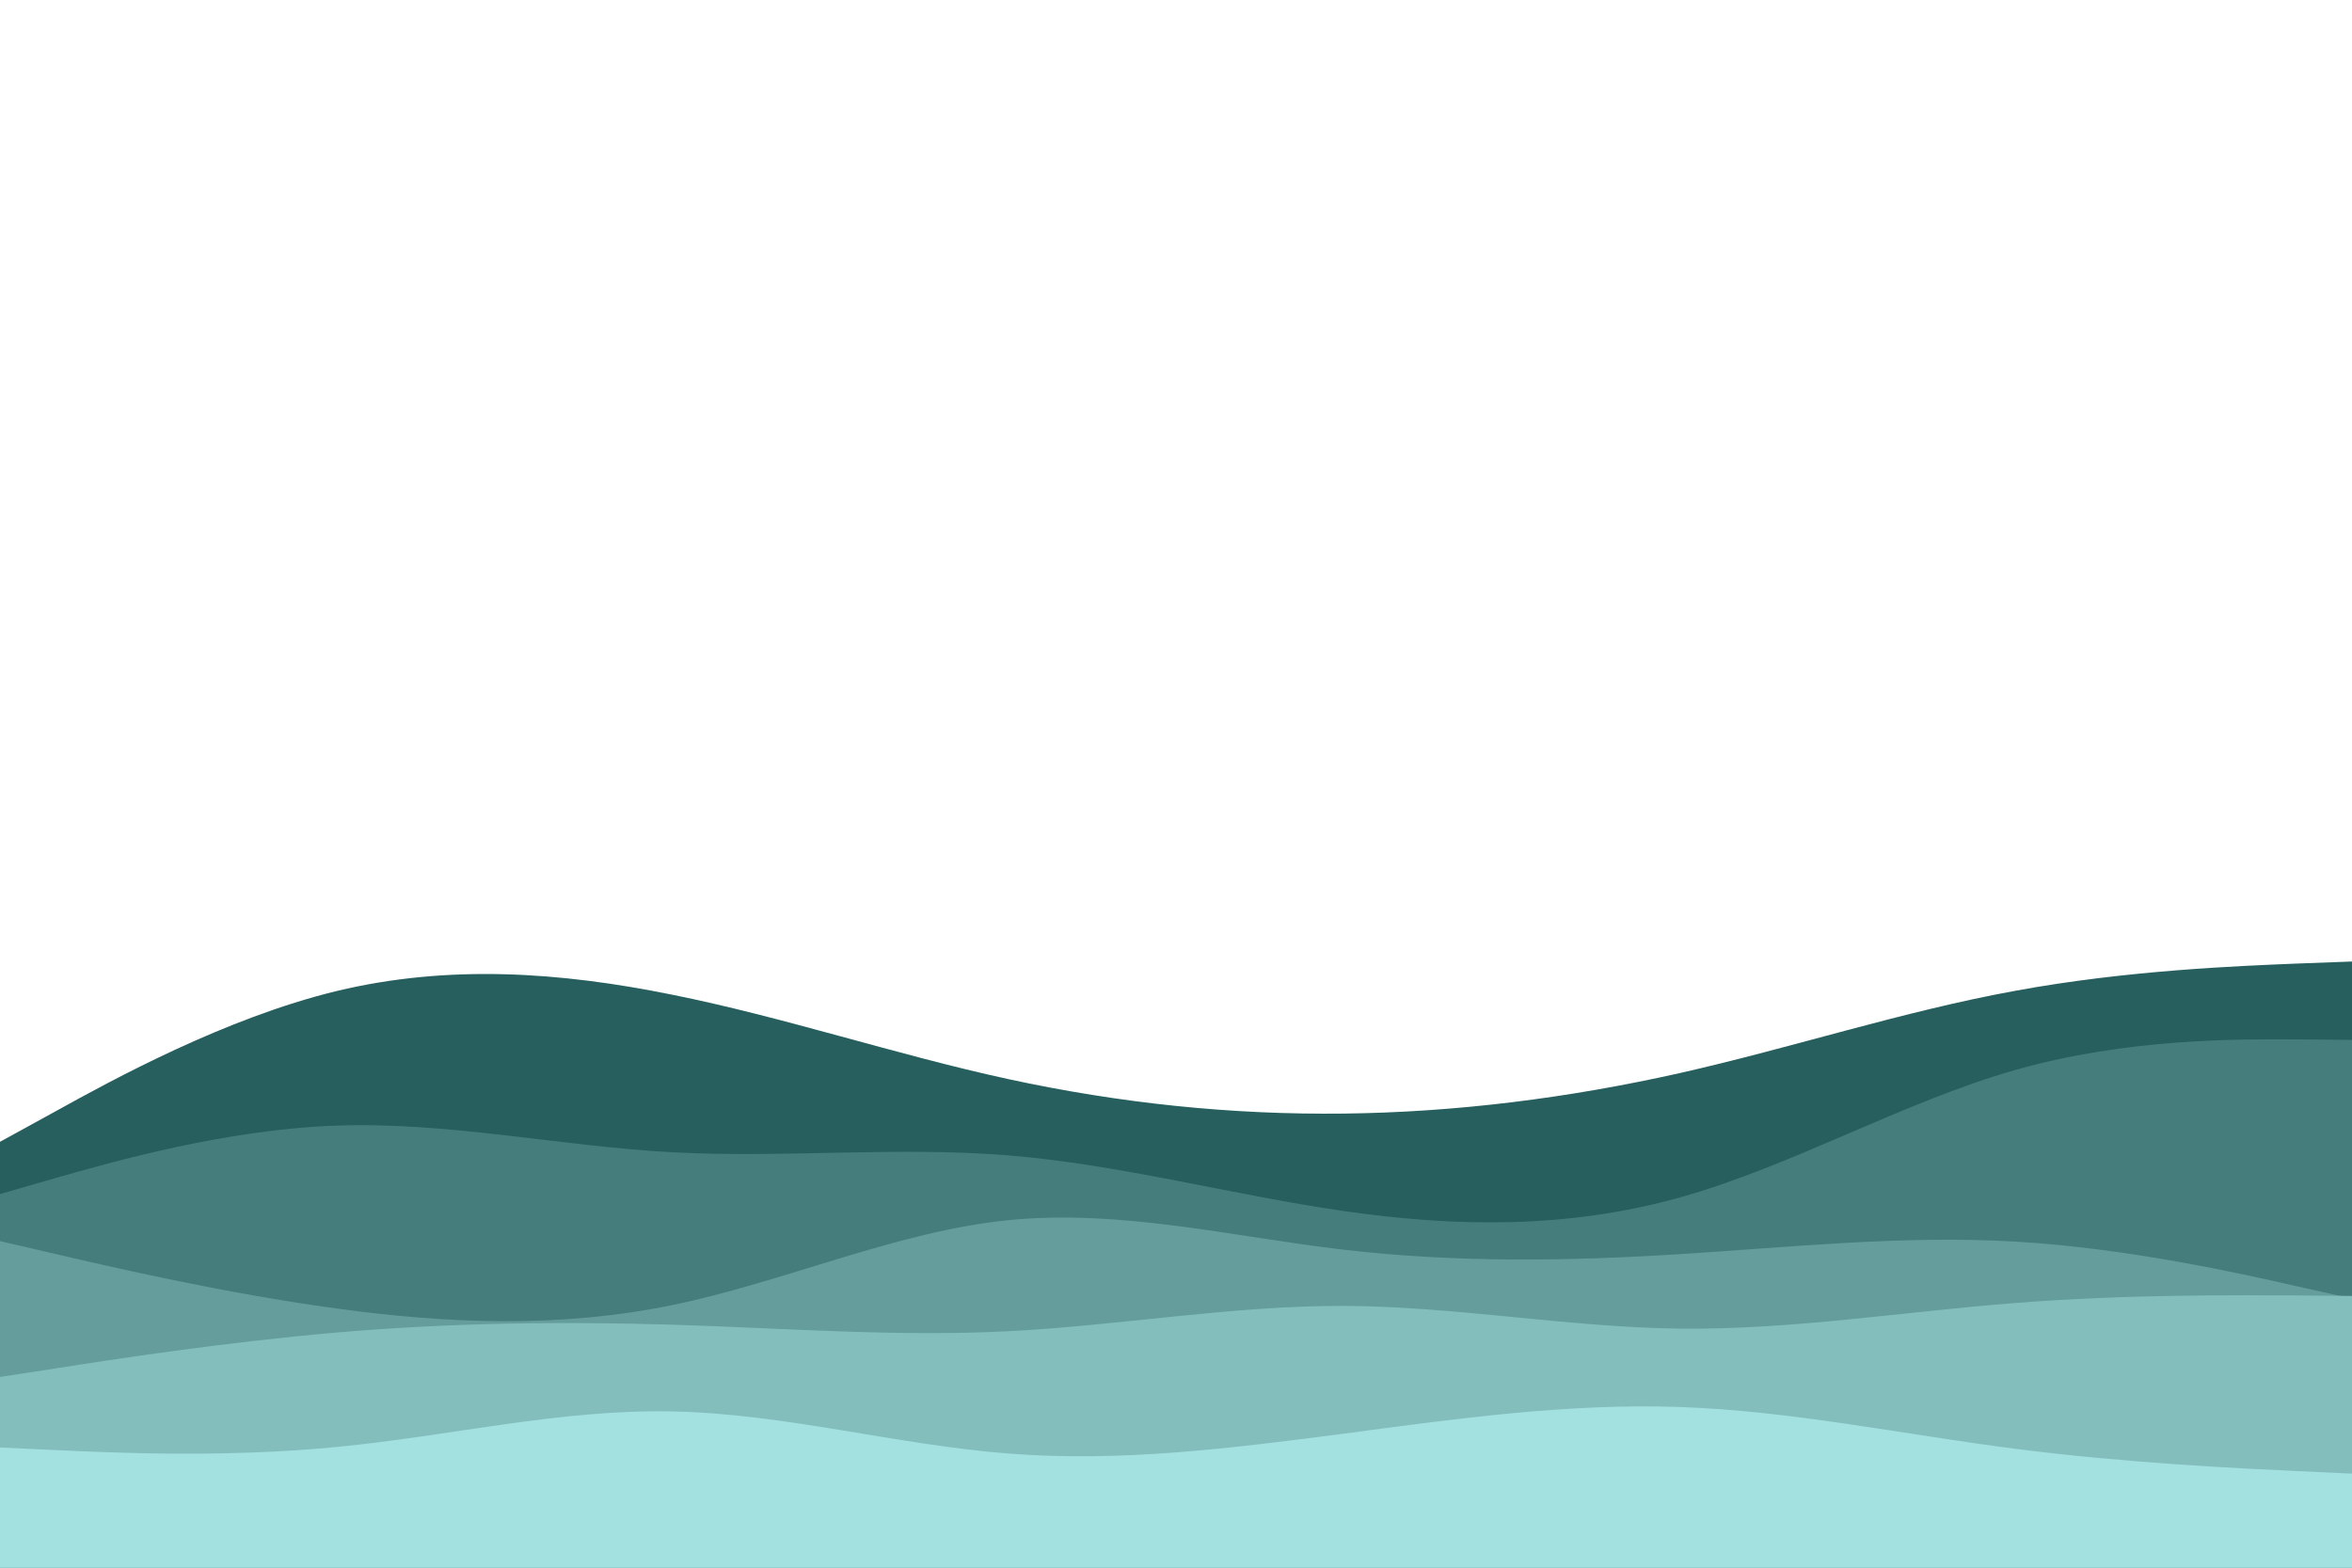 <svg id="visual" viewBox="0 0 900 600" width="900" height="600" xmlns="http://www.w3.org/2000/svg" xmlns:xlink="http://www.w3.org/1999/xlink" version="1.1"><path d="M0 437L21.5 425.2C43 413.3 86 389.7 128.8 379.3C171.7 369 214.3 372 257.2 380.7C300 389.3 343 403.7 385.8 413C428.7 422.3 471.3 426.7 514.2 426.2C557 425.7 600 420.3 642.8 410.7C685.7 401 728.3 387 771.2 379.2C814 371.3 857 369.7 878.5 368.8L900 368L900 601L878.5 601C857 601 814 601 771.2 601C728.3 601 685.7 601 642.8 601C600 601 557 601 514.2 601C471.3 601 428.7 601 385.8 601C343 601 300 601 257.2 601C214.3 601 171.7 601 128.8 601C86 601 43 601 21.5 601L0 601Z" fill="#275e5e"></path><path d="M0 457L21.5 450.8C43 444.7 86 432.3 128.8 430.8C171.7 429.3 214.3 438.7 257.2 441C300 443.3 343 438.7 385.8 442.2C428.7 445.7 471.3 457.3 514.2 463.5C557 469.7 600 470.3 642.8 458.3C685.7 446.3 728.3 421.7 771.2 409.5C814 397.3 857 397.7 878.5 397.8L900 398L900 601L878.5 601C857 601 814 601 771.2 601C728.3 601 685.7 601 642.8 601C600 601 557 601 514.2 601C471.3 601 428.7 601 385.8 601C343 601 300 601 257.2 601C214.3 601 171.7 601 128.8 601C86 601 43 601 21.5 601L0 601Z" fill="#457d7c"></path><path d="M0 475L21.5 480C43 485 86 495 128.8 500.8C171.7 506.7 214.3 508.3 257.2 499.5C300 490.7 343 471.3 385.8 467C428.7 462.7 471.3 473.3 514.2 478.3C557 483.3 600 482.7 642.8 480C685.7 477.3 728.3 472.7 771.2 475.2C814 477.7 857 487.3 878.5 492.2L900 497L900 601L878.5 601C857 601 814 601 771.2 601C728.3 601 685.7 601 642.8 601C600 601 557 601 514.2 601C471.3 601 428.7 601 385.8 601C343 601 300 601 257.2 601C214.3 601 171.7 601 128.8 601C86 601 43 601 21.5 601L0 601Z" fill="#649d9c"></path><path d="M0 527L21.5 523.7C43 520.3 86 513.7 128.8 510C171.7 506.3 214.3 505.7 257.2 507C300 508.3 343 511.7 385.8 509.5C428.7 507.3 471.3 499.7 514.2 499.8C557 500 600 508 642.8 508.5C685.7 509 728.3 502 771.2 498.7C814 495.3 857 495.7 878.5 495.8L900 496L900 601L878.5 601C857 601 814 601 771.2 601C728.3 601 685.7 601 642.8 601C600 601 557 601 514.2 601C471.3 601 428.7 601 385.8 601C343 601 300 601 257.2 601C214.3 601 171.7 601 128.8 601C86 601 43 601 21.5 601L0 601Z" fill="#83bebd"></path><path d="M0 554L21.5 555C43 556 86 558 128.8 553.8C171.7 549.7 214.3 539.3 257.2 540.2C300 541 343 553 385.8 556.3C428.7 559.7 471.3 554.3 514.2 548.7C557 543 600 537 642.8 538.5C685.7 540 728.3 549 771.2 554.5C814 560 857 562 878.5 563L900 564L900 601L878.5 601C857 601 814 601 771.2 601C728.3 601 685.7 601 642.8 601C600 601 557 601 514.2 601C471.3 601 428.7 601 385.8 601C343 601 300 601 257.2 601C214.3 601 171.7 601 128.8 601C86 601 43 601 21.5 601L0 601Z" fill="#a3e0e0"></path></svg>